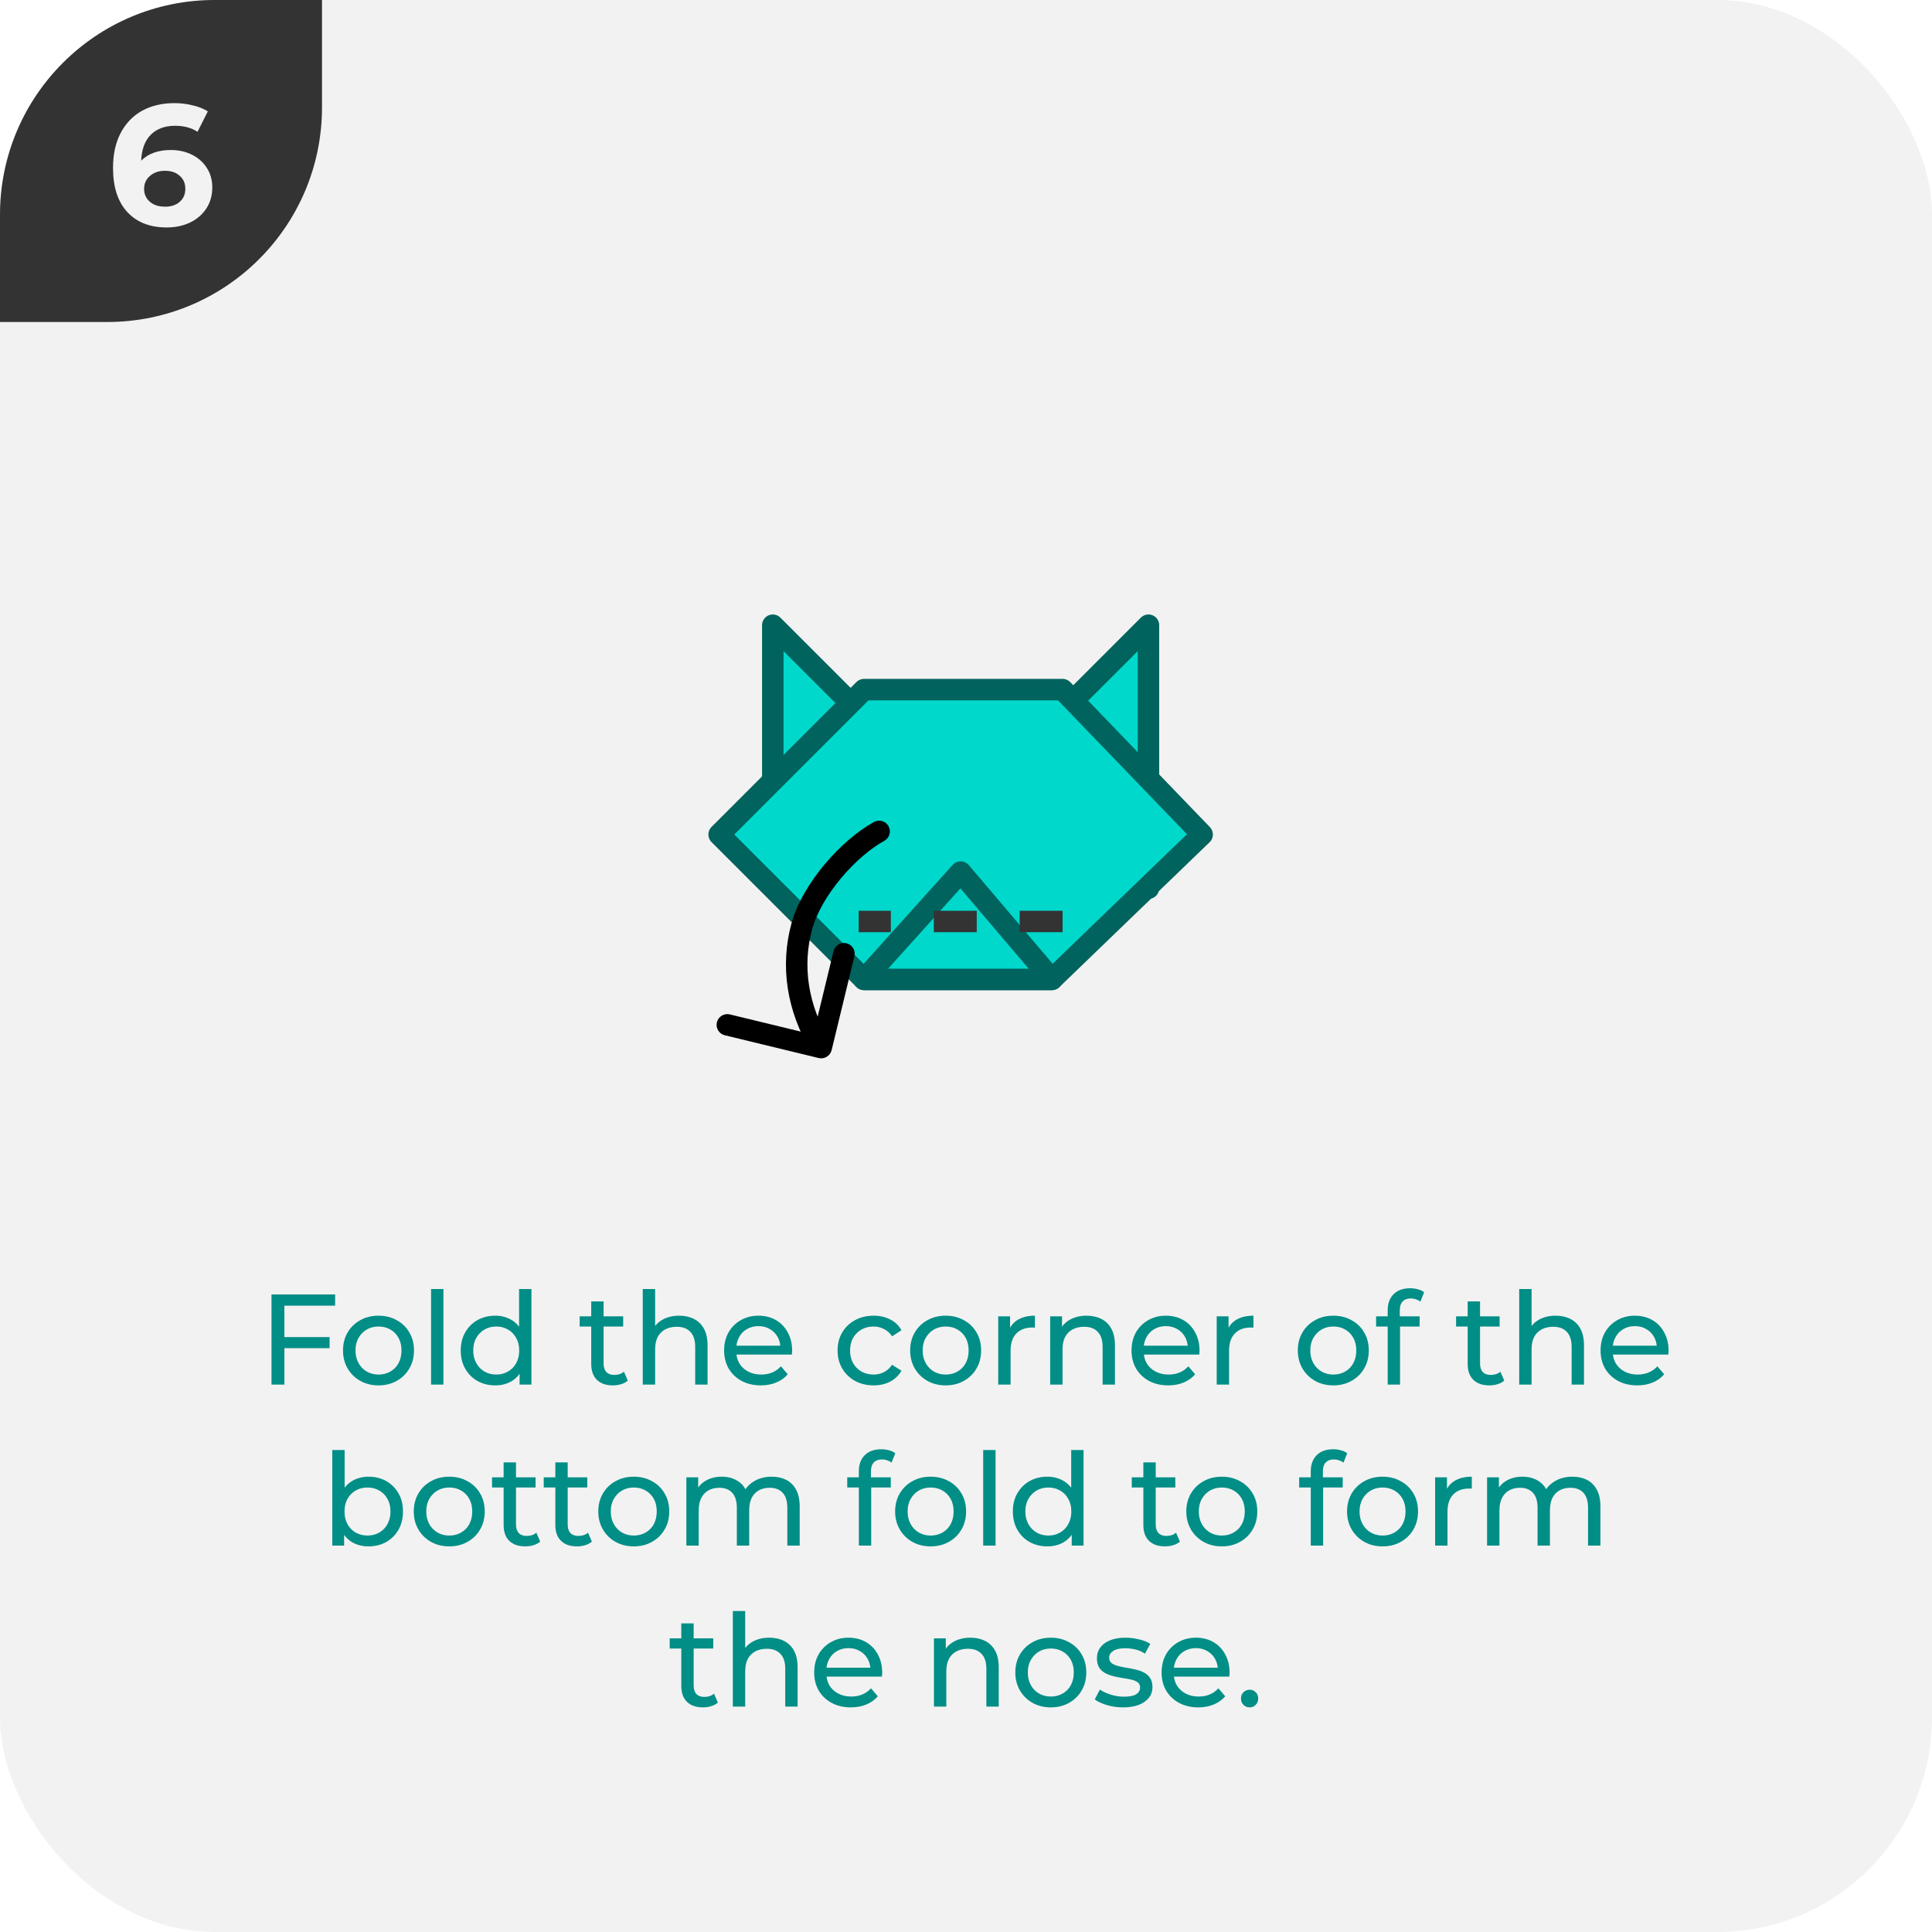 <svg width="180" height="180" viewBox="0 0 180 180" fill="none" xmlns="http://www.w3.org/2000/svg">
<g clip-path="url(#clip0_18_803)">
<rect width="180" height="180" rx="20" fill="#F2F2F2"/>
<g clip-path="url(#clip1_18_803)">
<path d="M0 30L-1.31134e-06 0L30 -1.31134e-06L30 10C30 21.046 21.046 30 10 30L0 30Z" fill="#333333"/>
<path d="M15.922 13.976C16.637 13.976 17.288 14.12 17.874 14.408C18.461 14.696 18.925 15.107 19.266 15.64C19.608 16.163 19.778 16.771 19.778 17.464C19.778 18.211 19.592 18.867 19.218 19.432C18.845 19.997 18.333 20.435 17.682 20.744C17.042 21.043 16.328 21.192 15.538 21.192C13.97 21.192 12.744 20.712 11.858 19.752C10.973 18.792 10.53 17.421 10.53 15.64C10.53 14.371 10.77 13.283 11.25 12.376C11.73 11.469 12.397 10.781 13.25 10.312C14.114 9.843 15.112 9.608 16.242 9.608C16.84 9.608 17.41 9.677 17.954 9.816C18.509 9.944 18.978 10.131 19.362 10.376L18.402 12.28C17.848 11.907 17.149 11.72 16.306 11.72C15.357 11.72 14.605 11.997 14.05 12.552C13.496 13.107 13.197 13.912 13.154 14.968C13.816 14.307 14.738 13.976 15.922 13.976ZM15.394 19.256C15.949 19.256 16.397 19.107 16.738 18.808C17.09 18.509 17.266 18.104 17.266 17.592C17.266 17.08 17.09 16.675 16.738 16.376C16.397 16.067 15.938 15.912 15.362 15.912C14.797 15.912 14.333 16.072 13.97 16.392C13.608 16.701 13.426 17.101 13.426 17.592C13.426 18.083 13.602 18.483 13.954 18.792C14.306 19.101 14.786 19.256 15.394 19.256Z" fill="#F2F2F2"/>
</g>
<path d="M26.375 124.572H30.707V125.604H26.375V124.572ZM26.495 129H25.295V120.6H31.223V121.644H26.495V129ZM35.269 129.072C34.629 129.072 34.061 128.932 33.565 128.652C33.069 128.372 32.677 127.988 32.389 127.5C32.101 127.004 31.957 126.444 31.957 125.82C31.957 125.188 32.101 124.628 32.389 124.14C32.677 123.652 33.069 123.272 33.565 123C34.061 122.72 34.629 122.58 35.269 122.58C35.901 122.58 36.465 122.72 36.961 123C37.465 123.272 37.857 123.652 38.137 124.14C38.425 124.62 38.569 125.18 38.569 125.82C38.569 126.452 38.425 127.012 38.137 127.5C37.857 127.988 37.465 128.372 36.961 128.652C36.465 128.932 35.901 129.072 35.269 129.072ZM35.269 128.064C35.677 128.064 36.041 127.972 36.361 127.788C36.689 127.604 36.945 127.344 37.129 127.008C37.313 126.664 37.405 126.268 37.405 125.82C37.405 125.364 37.313 124.972 37.129 124.644C36.945 124.308 36.689 124.048 36.361 123.864C36.041 123.68 35.677 123.588 35.269 123.588C34.861 123.588 34.497 123.68 34.177 123.864C33.857 124.048 33.601 124.308 33.409 124.644C33.217 124.972 33.121 125.364 33.121 125.82C33.121 126.268 33.217 126.664 33.409 127.008C33.601 127.344 33.857 127.604 34.177 127.788C34.497 127.972 34.861 128.064 35.269 128.064ZM40.162 129V120.096H41.314V129H40.162ZM46.142 129.072C45.526 129.072 44.974 128.936 44.486 128.664C44.006 128.392 43.626 128.012 43.346 127.524C43.066 127.036 42.926 126.468 42.926 125.82C42.926 125.172 43.066 124.608 43.346 124.128C43.626 123.64 44.006 123.26 44.486 122.988C44.974 122.716 45.526 122.58 46.142 122.58C46.678 122.58 47.162 122.7 47.594 122.94C48.026 123.18 48.37 123.54 48.626 124.02C48.89 124.5 49.022 125.1 49.022 125.82C49.022 126.54 48.894 127.14 48.638 127.62C48.39 128.1 48.05 128.464 47.618 128.712C47.186 128.952 46.694 129.072 46.142 129.072ZM46.238 128.064C46.638 128.064 46.998 127.972 47.318 127.788C47.646 127.604 47.902 127.344 48.086 127.008C48.278 126.664 48.374 126.268 48.374 125.82C48.374 125.364 48.278 124.972 48.086 124.644C47.902 124.308 47.646 124.048 47.318 123.864C46.998 123.68 46.638 123.588 46.238 123.588C45.83 123.588 45.466 123.68 45.146 123.864C44.826 124.048 44.57 124.308 44.378 124.644C44.186 124.972 44.09 125.364 44.09 125.82C44.09 126.268 44.186 126.664 44.378 127.008C44.57 127.344 44.826 127.604 45.146 127.788C45.466 127.972 45.83 128.064 46.238 128.064ZM48.41 129V127.284L48.482 125.808L48.362 124.332V120.096H49.514V129H48.41ZM57.1 129.072C56.46 129.072 55.964 128.9 55.612 128.556C55.26 128.212 55.084 127.72 55.084 127.08V121.248H56.236V127.032C56.236 127.376 56.32 127.64 56.488 127.824C56.664 128.008 56.912 128.1 57.232 128.1C57.592 128.1 57.892 128 58.132 127.8L58.492 128.628C58.316 128.78 58.104 128.892 57.856 128.964C57.616 129.036 57.364 129.072 57.1 129.072ZM54.004 123.588V122.64H58.06V123.588H54.004ZM63.281 122.58C63.801 122.58 64.257 122.68 64.649 122.88C65.049 123.08 65.361 123.384 65.585 123.792C65.809 124.2 65.921 124.716 65.921 125.34V129H64.769V125.472C64.769 124.856 64.617 124.392 64.313 124.08C64.017 123.768 63.597 123.612 63.053 123.612C62.645 123.612 62.289 123.692 61.985 123.852C61.681 124.012 61.445 124.248 61.277 124.56C61.117 124.872 61.037 125.26 61.037 125.724V129H59.885V120.096H61.037V124.356L60.809 123.9C61.017 123.484 61.337 123.16 61.769 122.928C62.201 122.696 62.705 122.58 63.281 122.58ZM70.885 129.072C70.205 129.072 69.605 128.932 69.085 128.652C68.573 128.372 68.173 127.988 67.885 127.5C67.605 127.012 67.465 126.452 67.465 125.82C67.465 125.188 67.601 124.628 67.873 124.14C68.153 123.652 68.533 123.272 69.013 123C69.501 122.72 70.049 122.58 70.657 122.58C71.273 122.58 71.817 122.716 72.289 122.988C72.761 123.26 73.129 123.644 73.393 124.14C73.665 124.628 73.801 125.2 73.801 125.856C73.801 125.904 73.797 125.96 73.789 126.024C73.789 126.088 73.785 126.148 73.777 126.204H68.365V125.376H73.177L72.709 125.664C72.717 125.256 72.633 124.892 72.457 124.572C72.281 124.252 72.037 124.004 71.725 123.828C71.421 123.644 71.065 123.552 70.657 123.552C70.257 123.552 69.901 123.644 69.589 123.828C69.277 124.004 69.033 124.256 68.857 124.584C68.681 124.904 68.593 125.272 68.593 125.688V125.88C68.593 126.304 68.689 126.684 68.881 127.02C69.081 127.348 69.357 127.604 69.709 127.788C70.061 127.972 70.465 128.064 70.921 128.064C71.297 128.064 71.637 128 71.941 127.872C72.253 127.744 72.525 127.552 72.757 127.296L73.393 128.04C73.105 128.376 72.745 128.632 72.313 128.808C71.889 128.984 71.413 129.072 70.885 129.072ZM81.395 129.072C80.747 129.072 80.167 128.932 79.655 128.652C79.151 128.372 78.755 127.988 78.467 127.5C78.179 127.012 78.035 126.452 78.035 125.82C78.035 125.188 78.179 124.628 78.467 124.14C78.755 123.652 79.151 123.272 79.655 123C80.167 122.72 80.747 122.58 81.395 122.58C81.971 122.58 82.483 122.696 82.931 122.928C83.387 123.152 83.739 123.488 83.987 123.936L83.111 124.5C82.903 124.188 82.647 123.96 82.343 123.816C82.047 123.664 81.727 123.588 81.383 123.588C80.967 123.588 80.595 123.68 80.267 123.864C79.939 124.048 79.679 124.308 79.487 124.644C79.295 124.972 79.199 125.364 79.199 125.82C79.199 126.276 79.295 126.672 79.487 127.008C79.679 127.344 79.939 127.604 80.267 127.788C80.595 127.972 80.967 128.064 81.383 128.064C81.727 128.064 82.047 127.992 82.343 127.848C82.647 127.696 82.903 127.464 83.111 127.152L83.987 127.704C83.739 128.144 83.387 128.484 82.931 128.724C82.483 128.956 81.971 129.072 81.395 129.072ZM88.109 129.072C87.469 129.072 86.901 128.932 86.405 128.652C85.909 128.372 85.517 127.988 85.229 127.5C84.941 127.004 84.797 126.444 84.797 125.82C84.797 125.188 84.941 124.628 85.229 124.14C85.517 123.652 85.909 123.272 86.405 123C86.901 122.72 87.469 122.58 88.109 122.58C88.741 122.58 89.305 122.72 89.801 123C90.305 123.272 90.697 123.652 90.977 124.14C91.265 124.62 91.409 125.18 91.409 125.82C91.409 126.452 91.265 127.012 90.977 127.5C90.697 127.988 90.305 128.372 89.801 128.652C89.305 128.932 88.741 129.072 88.109 129.072ZM88.109 128.064C88.517 128.064 88.881 127.972 89.201 127.788C89.529 127.604 89.785 127.344 89.969 127.008C90.153 126.664 90.245 126.268 90.245 125.82C90.245 125.364 90.153 124.972 89.969 124.644C89.785 124.308 89.529 124.048 89.201 123.864C88.881 123.68 88.517 123.588 88.109 123.588C87.701 123.588 87.337 123.68 87.017 123.864C86.697 124.048 86.441 124.308 86.249 124.644C86.057 124.972 85.961 125.364 85.961 125.82C85.961 126.268 86.057 126.664 86.249 127.008C86.441 127.344 86.697 127.604 87.017 127.788C87.337 127.972 87.701 128.064 88.109 128.064ZM93.002 129V122.64H94.106V124.368L93.998 123.936C94.174 123.496 94.47 123.16 94.886 122.928C95.302 122.696 95.814 122.58 96.422 122.58V123.696C96.374 123.688 96.326 123.684 96.278 123.684C96.238 123.684 96.198 123.684 96.158 123.684C95.542 123.684 95.054 123.868 94.694 124.236C94.334 124.604 94.154 125.136 94.154 125.832V129H93.002ZM101.238 122.58C101.758 122.58 102.214 122.68 102.606 122.88C103.006 123.08 103.318 123.384 103.542 123.792C103.766 124.2 103.878 124.716 103.878 125.34V129H102.726V125.472C102.726 124.856 102.574 124.392 102.27 124.08C101.974 123.768 101.554 123.612 101.01 123.612C100.602 123.612 100.246 123.692 99.942 123.852C99.638 124.012 99.402 124.248 99.234 124.56C99.074 124.872 98.994 125.26 98.994 125.724V129H97.842V122.64H98.946V124.356L98.766 123.9C98.974 123.484 99.294 123.16 99.726 122.928C100.158 122.696 100.662 122.58 101.238 122.58ZM108.842 129.072C108.162 129.072 107.562 128.932 107.042 128.652C106.53 128.372 106.13 127.988 105.842 127.5C105.562 127.012 105.422 126.452 105.422 125.82C105.422 125.188 105.558 124.628 105.83 124.14C106.11 123.652 106.49 123.272 106.97 123C107.458 122.72 108.006 122.58 108.614 122.58C109.23 122.58 109.774 122.716 110.246 122.988C110.718 123.26 111.086 123.644 111.35 124.14C111.622 124.628 111.758 125.2 111.758 125.856C111.758 125.904 111.754 125.96 111.746 126.024C111.746 126.088 111.742 126.148 111.734 126.204H106.322V125.376H111.134L110.666 125.664C110.674 125.256 110.59 124.892 110.414 124.572C110.238 124.252 109.994 124.004 109.682 123.828C109.378 123.644 109.022 123.552 108.614 123.552C108.214 123.552 107.858 123.644 107.546 123.828C107.234 124.004 106.99 124.256 106.814 124.584C106.638 124.904 106.55 125.272 106.55 125.688V125.88C106.55 126.304 106.646 126.684 106.838 127.02C107.038 127.348 107.314 127.604 107.666 127.788C108.018 127.972 108.422 128.064 108.878 128.064C109.254 128.064 109.594 128 109.898 127.872C110.21 127.744 110.482 127.552 110.714 127.296L111.35 128.04C111.062 128.376 110.702 128.632 110.27 128.808C109.846 128.984 109.37 129.072 108.842 129.072ZM113.358 129V122.64H114.462V124.368L114.354 123.936C114.53 123.496 114.826 123.16 115.242 122.928C115.658 122.696 116.17 122.58 116.778 122.58V123.696C116.73 123.688 116.682 123.684 116.634 123.684C116.594 123.684 116.554 123.684 116.514 123.684C115.898 123.684 115.41 123.868 115.05 124.236C114.69 124.604 114.51 125.136 114.51 125.832V129H113.358ZM124.226 129.072C123.586 129.072 123.018 128.932 122.522 128.652C122.026 128.372 121.634 127.988 121.346 127.5C121.058 127.004 120.914 126.444 120.914 125.82C120.914 125.188 121.058 124.628 121.346 124.14C121.634 123.652 122.026 123.272 122.522 123C123.018 122.72 123.586 122.58 124.226 122.58C124.858 122.58 125.422 122.72 125.918 123C126.422 123.272 126.814 123.652 127.094 124.14C127.382 124.62 127.526 125.18 127.526 125.82C127.526 126.452 127.382 127.012 127.094 127.5C126.814 127.988 126.422 128.372 125.918 128.652C125.422 128.932 124.858 129.072 124.226 129.072ZM124.226 128.064C124.634 128.064 124.998 127.972 125.318 127.788C125.646 127.604 125.902 127.344 126.086 127.008C126.27 126.664 126.362 126.268 126.362 125.82C126.362 125.364 126.27 124.972 126.086 124.644C125.902 124.308 125.646 124.048 125.318 123.864C124.998 123.68 124.634 123.588 124.226 123.588C123.818 123.588 123.454 123.68 123.134 123.864C122.814 124.048 122.558 124.308 122.366 124.644C122.174 124.972 122.078 125.364 122.078 125.82C122.078 126.268 122.174 126.664 122.366 127.008C122.558 127.344 122.814 127.604 123.134 127.788C123.454 127.972 123.818 128.064 124.226 128.064ZM129.287 129V122.076C129.287 121.452 129.467 120.956 129.827 120.588C130.195 120.212 130.715 120.024 131.387 120.024C131.635 120.024 131.871 120.056 132.095 120.12C132.327 120.176 132.523 120.268 132.683 120.396L132.335 121.272C132.215 121.176 132.079 121.104 131.927 121.056C131.775 121 131.615 120.972 131.447 120.972C131.111 120.972 130.855 121.068 130.679 121.26C130.503 121.444 130.415 121.72 130.415 122.088V122.94L130.439 123.468V129H129.287ZM128.207 123.588V122.64H132.263V123.588H128.207ZM138.756 129.072C138.116 129.072 137.62 128.9 137.268 128.556C136.916 128.212 136.74 127.72 136.74 127.08V121.248H137.892V127.032C137.892 127.376 137.976 127.64 138.144 127.824C138.32 128.008 138.568 128.1 138.888 128.1C139.248 128.1 139.548 128 139.788 127.8L140.148 128.628C139.972 128.78 139.76 128.892 139.512 128.964C139.272 129.036 139.02 129.072 138.756 129.072ZM135.66 123.588V122.64H139.716V123.588H135.66ZM144.937 122.58C145.457 122.58 145.913 122.68 146.305 122.88C146.705 123.08 147.017 123.384 147.241 123.792C147.465 124.2 147.577 124.716 147.577 125.34V129H146.425V125.472C146.425 124.856 146.273 124.392 145.969 124.08C145.673 123.768 145.253 123.612 144.709 123.612C144.301 123.612 143.945 123.692 143.641 123.852C143.337 124.012 143.101 124.248 142.933 124.56C142.773 124.872 142.693 125.26 142.693 125.724V129H141.541V120.096H142.693V124.356L142.465 123.9C142.673 123.484 142.993 123.16 143.425 122.928C143.857 122.696 144.361 122.58 144.937 122.58ZM152.541 129.072C151.861 129.072 151.261 128.932 150.741 128.652C150.229 128.372 149.829 127.988 149.541 127.5C149.261 127.012 149.121 126.452 149.121 125.82C149.121 125.188 149.257 124.628 149.529 124.14C149.809 123.652 150.189 123.272 150.669 123C151.157 122.72 151.705 122.58 152.313 122.58C152.929 122.58 153.473 122.716 153.945 122.988C154.417 123.26 154.785 123.644 155.049 124.14C155.321 124.628 155.457 125.2 155.457 125.856C155.457 125.904 155.453 125.96 155.445 126.024C155.445 126.088 155.441 126.148 155.433 126.204H150.021V125.376H154.833L154.365 125.664C154.373 125.256 154.289 124.892 154.113 124.572C153.937 124.252 153.693 124.004 153.381 123.828C153.077 123.644 152.721 123.552 152.313 123.552C151.913 123.552 151.557 123.644 151.245 123.828C150.933 124.004 150.689 124.256 150.513 124.584C150.337 124.904 150.249 125.272 150.249 125.688V125.88C150.249 126.304 150.345 126.684 150.537 127.02C150.737 127.348 151.013 127.604 151.365 127.788C151.717 127.972 152.121 128.064 152.577 128.064C152.953 128.064 153.293 128 153.597 127.872C153.909 127.744 154.181 127.552 154.413 127.296L155.049 128.04C154.761 128.376 154.401 128.632 153.969 128.808C153.545 128.984 153.069 129.072 152.541 129.072ZM34.329 144.072C33.785 144.072 33.293 143.952 32.853 143.712C32.421 143.464 32.077 143.1 31.821 142.62C31.573 142.14 31.449 141.54 31.449 140.82C31.449 140.1 31.577 139.5 31.833 139.02C32.097 138.54 32.445 138.18 32.877 137.94C33.317 137.7 33.801 137.58 34.329 137.58C34.953 137.58 35.505 137.716 35.985 137.988C36.465 138.26 36.845 138.64 37.125 139.128C37.405 139.608 37.545 140.172 37.545 140.82C37.545 141.468 37.405 142.036 37.125 142.524C36.845 143.012 36.465 143.392 35.985 143.664C35.505 143.936 34.953 144.072 34.329 144.072ZM30.957 144V135.096H32.109V139.332L31.989 140.808L32.061 142.284V144H30.957ZM34.233 143.064C34.641 143.064 35.005 142.972 35.325 142.788C35.653 142.604 35.909 142.344 36.093 142.008C36.285 141.664 36.381 141.268 36.381 140.82C36.381 140.364 36.285 139.972 36.093 139.644C35.909 139.308 35.653 139.048 35.325 138.864C35.005 138.68 34.641 138.588 34.233 138.588C33.833 138.588 33.469 138.68 33.141 138.864C32.821 139.048 32.565 139.308 32.373 139.644C32.189 139.972 32.097 140.364 32.097 140.82C32.097 141.268 32.189 141.664 32.373 142.008C32.565 142.344 32.821 142.604 33.141 142.788C33.469 142.972 33.833 143.064 34.233 143.064ZM41.861 144.072C41.221 144.072 40.653 143.932 40.157 143.652C39.661 143.372 39.269 142.988 38.981 142.5C38.693 142.004 38.549 141.444 38.549 140.82C38.549 140.188 38.693 139.628 38.981 139.14C39.269 138.652 39.661 138.272 40.157 138C40.653 137.72 41.221 137.58 41.861 137.58C42.493 137.58 43.057 137.72 43.553 138C44.057 138.272 44.449 138.652 44.729 139.14C45.017 139.62 45.161 140.18 45.161 140.82C45.161 141.452 45.017 142.012 44.729 142.5C44.449 142.988 44.057 143.372 43.553 143.652C43.057 143.932 42.493 144.072 41.861 144.072ZM41.861 143.064C42.269 143.064 42.633 142.972 42.953 142.788C43.281 142.604 43.537 142.344 43.721 142.008C43.905 141.664 43.997 141.268 43.997 140.82C43.997 140.364 43.905 139.972 43.721 139.644C43.537 139.308 43.281 139.048 42.953 138.864C42.633 138.68 42.269 138.588 41.861 138.588C41.453 138.588 41.089 138.68 40.769 138.864C40.449 139.048 40.193 139.308 40.001 139.644C39.809 139.972 39.713 140.364 39.713 140.82C39.713 141.268 39.809 141.664 40.001 142.008C40.193 142.344 40.449 142.604 40.769 142.788C41.089 142.972 41.453 143.064 41.861 143.064ZM48.938 144.072C48.298 144.072 47.802 143.9 47.45 143.556C47.098 143.212 46.922 142.72 46.922 142.08V136.248H48.074V142.032C48.074 142.376 48.158 142.64 48.326 142.824C48.502 143.008 48.75 143.1 49.07 143.1C49.43 143.1 49.73 143 49.97 142.8L50.33 143.628C50.154 143.78 49.942 143.892 49.694 143.964C49.454 144.036 49.202 144.072 48.938 144.072ZM45.842 138.588V137.64H49.898V138.588H45.842ZM53.755 144.072C53.114 144.072 52.618 143.9 52.267 143.556C51.914 143.212 51.739 142.72 51.739 142.08V136.248H52.891V142.032C52.891 142.376 52.974 142.64 53.142 142.824C53.319 143.008 53.566 143.1 53.886 143.1C54.246 143.1 54.547 143 54.786 142.8L55.147 143.628C54.971 143.78 54.758 143.892 54.511 143.964C54.27 144.036 54.019 144.072 53.755 144.072ZM50.658 138.588V137.64H54.715V138.588H50.658ZM59.052 144.072C58.412 144.072 57.844 143.932 57.348 143.652C56.852 143.372 56.46 142.988 56.172 142.5C55.884 142.004 55.74 141.444 55.74 140.82C55.74 140.188 55.884 139.628 56.172 139.14C56.46 138.652 56.852 138.272 57.348 138C57.844 137.72 58.412 137.58 59.052 137.58C59.684 137.58 60.248 137.72 60.744 138C61.248 138.272 61.64 138.652 61.92 139.14C62.208 139.62 62.352 140.18 62.352 140.82C62.352 141.452 62.208 142.012 61.92 142.5C61.64 142.988 61.248 143.372 60.744 143.652C60.248 143.932 59.684 144.072 59.052 144.072ZM59.052 143.064C59.46 143.064 59.824 142.972 60.144 142.788C60.472 142.604 60.728 142.344 60.912 142.008C61.096 141.664 61.188 141.268 61.188 140.82C61.188 140.364 61.096 139.972 60.912 139.644C60.728 139.308 60.472 139.048 60.144 138.864C59.824 138.68 59.46 138.588 59.052 138.588C58.644 138.588 58.28 138.68 57.96 138.864C57.64 139.048 57.384 139.308 57.192 139.644C57 139.972 56.904 140.364 56.904 140.82C56.904 141.268 57 141.664 57.192 142.008C57.384 142.344 57.64 142.604 57.96 142.788C58.28 142.972 58.644 143.064 59.052 143.064ZM71.901 137.58C72.413 137.58 72.865 137.68 73.257 137.88C73.65 138.08 73.954 138.384 74.169 138.792C74.394 139.2 74.505 139.716 74.505 140.34V144H73.353V140.472C73.353 139.856 73.21 139.392 72.921 139.08C72.633 138.768 72.23 138.612 71.71 138.612C71.326 138.612 70.99 138.692 70.701 138.852C70.413 139.012 70.189 139.248 70.029 139.56C69.877 139.872 69.802 140.26 69.802 140.724V144H68.65V140.472C68.65 139.856 68.505 139.392 68.218 139.08C67.938 138.768 67.534 138.612 67.005 138.612C66.629 138.612 66.297 138.692 66.01 138.852C65.722 139.012 65.498 139.248 65.338 139.56C65.177 139.872 65.097 140.26 65.097 140.724V144H63.946V137.64H65.049V139.332L64.87 138.9C65.07 138.484 65.377 138.16 65.793 137.928C66.21 137.696 66.694 137.58 67.246 137.58C67.853 137.58 68.377 137.732 68.817 138.036C69.257 138.332 69.546 138.784 69.681 139.392L69.213 139.2C69.406 138.712 69.742 138.32 70.222 138.024C70.701 137.728 71.261 137.58 71.901 137.58ZM80.016 144V137.076C80.016 136.452 80.196 135.956 80.556 135.588C80.924 135.212 81.444 135.024 82.116 135.024C82.364 135.024 82.6 135.056 82.824 135.12C83.056 135.176 83.252 135.268 83.412 135.396L83.064 136.272C82.944 136.176 82.808 136.104 82.656 136.056C82.504 136 82.344 135.972 82.176 135.972C81.84 135.972 81.584 136.068 81.408 136.26C81.232 136.444 81.144 136.72 81.144 137.088V137.94L81.168 138.468V144H80.016ZM78.936 138.588V137.64H82.992V138.588H78.936ZM86.709 144.072C86.069 144.072 85.501 143.932 85.005 143.652C84.509 143.372 84.117 142.988 83.829 142.5C83.541 142.004 83.397 141.444 83.397 140.82C83.397 140.188 83.541 139.628 83.829 139.14C84.117 138.652 84.509 138.272 85.005 138C85.501 137.72 86.069 137.58 86.709 137.58C87.341 137.58 87.905 137.72 88.401 138C88.905 138.272 89.297 138.652 89.577 139.14C89.865 139.62 90.009 140.18 90.009 140.82C90.009 141.452 89.865 142.012 89.577 142.5C89.297 142.988 88.905 143.372 88.401 143.652C87.905 143.932 87.341 144.072 86.709 144.072ZM86.709 143.064C87.117 143.064 87.481 142.972 87.801 142.788C88.129 142.604 88.385 142.344 88.569 142.008C88.753 141.664 88.845 141.268 88.845 140.82C88.845 140.364 88.753 139.972 88.569 139.644C88.385 139.308 88.129 139.048 87.801 138.864C87.481 138.68 87.117 138.588 86.709 138.588C86.301 138.588 85.937 138.68 85.617 138.864C85.297 139.048 85.041 139.308 84.849 139.644C84.657 139.972 84.561 140.364 84.561 140.82C84.561 141.268 84.657 141.664 84.849 142.008C85.041 142.344 85.297 142.604 85.617 142.788C85.937 142.972 86.301 143.064 86.709 143.064ZM91.602 144V135.096H92.754V144H91.602ZM97.581 144.072C96.965 144.072 96.413 143.936 95.925 143.664C95.445 143.392 95.065 143.012 94.785 142.524C94.505 142.036 94.365 141.468 94.365 140.82C94.365 140.172 94.505 139.608 94.785 139.128C95.065 138.64 95.445 138.26 95.925 137.988C96.413 137.716 96.965 137.58 97.581 137.58C98.117 137.58 98.601 137.7 99.033 137.94C99.465 138.18 99.809 138.54 100.065 139.02C100.329 139.5 100.461 140.1 100.461 140.82C100.461 141.54 100.333 142.14 100.077 142.62C99.829 143.1 99.489 143.464 99.057 143.712C98.625 143.952 98.133 144.072 97.581 144.072ZM97.677 143.064C98.077 143.064 98.437 142.972 98.757 142.788C99.085 142.604 99.341 142.344 99.525 142.008C99.717 141.664 99.813 141.268 99.813 140.82C99.813 140.364 99.717 139.972 99.525 139.644C99.341 139.308 99.085 139.048 98.757 138.864C98.437 138.68 98.077 138.588 97.677 138.588C97.269 138.588 96.905 138.68 96.585 138.864C96.265 139.048 96.009 139.308 95.817 139.644C95.625 139.972 95.529 140.364 95.529 140.82C95.529 141.268 95.625 141.664 95.817 142.008C96.009 142.344 96.265 142.604 96.585 142.788C96.905 142.972 97.269 143.064 97.677 143.064ZM99.849 144V142.284L99.921 140.808L99.801 139.332V135.096H100.953V144H99.849ZM108.54 144.072C107.9 144.072 107.404 143.9 107.052 143.556C106.7 143.212 106.524 142.72 106.524 142.08V136.248H107.676V142.032C107.676 142.376 107.76 142.64 107.928 142.824C108.104 143.008 108.352 143.1 108.672 143.1C109.032 143.1 109.332 143 109.572 142.8L109.932 143.628C109.756 143.78 109.544 143.892 109.296 143.964C109.056 144.036 108.804 144.072 108.54 144.072ZM105.444 138.588V137.64H109.5V138.588H105.444ZM113.837 144.072C113.197 144.072 112.629 143.932 112.133 143.652C111.637 143.372 111.245 142.988 110.957 142.5C110.669 142.004 110.525 141.444 110.525 140.82C110.525 140.188 110.669 139.628 110.957 139.14C111.245 138.652 111.637 138.272 112.133 138C112.629 137.72 113.197 137.58 113.837 137.58C114.469 137.58 115.033 137.72 115.529 138C116.033 138.272 116.425 138.652 116.705 139.14C116.993 139.62 117.137 140.18 117.137 140.82C117.137 141.452 116.993 142.012 116.705 142.5C116.425 142.988 116.033 143.372 115.529 143.652C115.033 143.932 114.469 144.072 113.837 144.072ZM113.837 143.064C114.245 143.064 114.609 142.972 114.929 142.788C115.257 142.604 115.513 142.344 115.697 142.008C115.881 141.664 115.973 141.268 115.973 140.82C115.973 140.364 115.881 139.972 115.697 139.644C115.513 139.308 115.257 139.048 114.929 138.864C114.609 138.68 114.245 138.588 113.837 138.588C113.429 138.588 113.065 138.68 112.745 138.864C112.425 139.048 112.169 139.308 111.977 139.644C111.785 139.972 111.689 140.364 111.689 140.82C111.689 141.268 111.785 141.664 111.977 142.008C112.169 142.344 112.425 142.604 112.745 142.788C113.065 142.972 113.429 143.064 113.837 143.064ZM122.121 144V137.076C122.121 136.452 122.301 135.956 122.661 135.588C123.029 135.212 123.549 135.024 124.221 135.024C124.469 135.024 124.705 135.056 124.929 135.12C125.161 135.176 125.357 135.268 125.517 135.396L125.169 136.272C125.049 136.176 124.913 136.104 124.761 136.056C124.609 136 124.449 135.972 124.281 135.972C123.945 135.972 123.689 136.068 123.513 136.26C123.337 136.444 123.249 136.72 123.249 137.088V137.94L123.273 138.468V144H122.121ZM121.041 138.588V137.64H125.097V138.588H121.041ZM128.814 144.072C128.174 144.072 127.606 143.932 127.11 143.652C126.614 143.372 126.222 142.988 125.934 142.5C125.646 142.004 125.502 141.444 125.502 140.82C125.502 140.188 125.646 139.628 125.934 139.14C126.222 138.652 126.614 138.272 127.11 138C127.606 137.72 128.174 137.58 128.814 137.58C129.446 137.58 130.01 137.72 130.506 138C131.01 138.272 131.402 138.652 131.682 139.14C131.97 139.62 132.114 140.18 132.114 140.82C132.114 141.452 131.97 142.012 131.682 142.5C131.402 142.988 131.01 143.372 130.506 143.652C130.01 143.932 129.446 144.072 128.814 144.072ZM128.814 143.064C129.222 143.064 129.586 142.972 129.906 142.788C130.234 142.604 130.49 142.344 130.674 142.008C130.858 141.664 130.95 141.268 130.95 140.82C130.95 140.364 130.858 139.972 130.674 139.644C130.49 139.308 130.234 139.048 129.906 138.864C129.586 138.68 129.222 138.588 128.814 138.588C128.406 138.588 128.042 138.68 127.722 138.864C127.402 139.048 127.146 139.308 126.954 139.644C126.762 139.972 126.666 140.364 126.666 140.82C126.666 141.268 126.762 141.664 126.954 142.008C127.146 142.344 127.402 142.604 127.722 142.788C128.042 142.972 128.406 143.064 128.814 143.064ZM133.707 144V137.64H134.811V139.368L134.703 138.936C134.879 138.496 135.175 138.16 135.591 137.928C136.007 137.696 136.519 137.58 137.127 137.58V138.696C137.079 138.688 137.031 138.684 136.983 138.684C136.943 138.684 136.903 138.684 136.863 138.684C136.247 138.684 135.759 138.868 135.399 139.236C135.039 139.604 134.859 140.136 134.859 140.832V144H133.707ZM146.503 137.58C147.015 137.58 147.467 137.68 147.859 137.88C148.251 138.08 148.555 138.384 148.771 138.792C148.995 139.2 149.107 139.716 149.107 140.34V144H147.955V140.472C147.955 139.856 147.811 139.392 147.523 139.08C147.235 138.768 146.831 138.612 146.311 138.612C145.927 138.612 145.591 138.692 145.303 138.852C145.015 139.012 144.791 139.248 144.631 139.56C144.479 139.872 144.403 140.26 144.403 140.724V144H143.251V140.472C143.251 139.856 143.107 139.392 142.819 139.08C142.539 138.768 142.135 138.612 141.607 138.612C141.231 138.612 140.899 138.692 140.611 138.852C140.323 139.012 140.099 139.248 139.939 139.56C139.779 139.872 139.699 140.26 139.699 140.724V144H138.547V137.64H139.651V139.332L139.471 138.9C139.671 138.484 139.979 138.16 140.395 137.928C140.811 137.696 141.295 137.58 141.847 137.58C142.455 137.58 142.979 137.732 143.419 138.036C143.859 138.332 144.147 138.784 144.283 139.392L143.815 139.2C144.007 138.712 144.343 138.32 144.823 138.024C145.303 137.728 145.863 137.58 146.503 137.58ZM65.491 159.072C64.851 159.072 64.355 158.9 64.003 158.556C63.651 158.212 63.475 157.72 63.475 157.08V151.248H64.627V157.032C64.627 157.376 64.711 157.64 64.879 157.824C65.055 158.008 65.303 158.1 65.623 158.1C65.983 158.1 66.283 158 66.523 157.8L66.883 158.628C66.707 158.78 66.495 158.892 66.247 158.964C66.007 159.036 65.755 159.072 65.491 159.072ZM62.395 153.588V152.64H66.451V153.588H62.395ZM71.672 152.58C72.192 152.58 72.648 152.68 73.04 152.88C73.44 153.08 73.752 153.384 73.976 153.792C74.2 154.2 74.312 154.716 74.312 155.34V159H73.16V155.472C73.16 154.856 73.008 154.392 72.704 154.08C72.408 153.768 71.988 153.612 71.444 153.612C71.036 153.612 70.68 153.692 70.376 153.852C70.072 154.012 69.836 154.248 69.668 154.56C69.508 154.872 69.428 155.26 69.428 155.724V159H68.276V150.096H69.428V154.356L69.2 153.9C69.408 153.484 69.728 153.16 70.16 152.928C70.592 152.696 71.096 152.58 71.672 152.58ZM79.276 159.072C78.596 159.072 77.996 158.932 77.476 158.652C76.964 158.372 76.564 157.988 76.276 157.5C75.996 157.012 75.856 156.452 75.856 155.82C75.856 155.188 75.992 154.628 76.264 154.14C76.544 153.652 76.924 153.272 77.404 153C77.892 152.72 78.44 152.58 79.048 152.58C79.664 152.58 80.208 152.716 80.68 152.988C81.152 153.26 81.52 153.644 81.784 154.14C82.056 154.628 82.192 155.2 82.192 155.856C82.192 155.904 82.188 155.96 82.18 156.024C82.18 156.088 82.176 156.148 82.168 156.204H76.756V155.376H81.568L81.1 155.664C81.108 155.256 81.024 154.892 80.848 154.572C80.672 154.252 80.428 154.004 80.116 153.828C79.812 153.644 79.456 153.552 79.048 153.552C78.648 153.552 78.292 153.644 77.98 153.828C77.668 154.004 77.424 154.256 77.248 154.584C77.072 154.904 76.984 155.272 76.984 155.688V155.88C76.984 156.304 77.08 156.684 77.272 157.02C77.472 157.348 77.748 157.604 78.1 157.788C78.452 157.972 78.856 158.064 79.312 158.064C79.688 158.064 80.028 158 80.332 157.872C80.644 157.744 80.916 157.552 81.148 157.296L81.784 158.04C81.496 158.376 81.136 158.632 80.704 158.808C80.28 158.984 79.804 159.072 79.276 159.072ZM90.41 152.58C90.93 152.58 91.386 152.68 91.778 152.88C92.178 153.08 92.49 153.384 92.714 153.792C92.938 154.2 93.05 154.716 93.05 155.34V159H91.898V155.472C91.898 154.856 91.746 154.392 91.442 154.08C91.146 153.768 90.726 153.612 90.182 153.612C89.774 153.612 89.418 153.692 89.114 153.852C88.81 154.012 88.574 154.248 88.406 154.56C88.246 154.872 88.166 155.26 88.166 155.724V159H87.014V152.64H88.118V154.356L87.938 153.9C88.146 153.484 88.466 153.16 88.898 152.928C89.33 152.696 89.834 152.58 90.41 152.58ZM97.906 159.072C97.266 159.072 96.698 158.932 96.202 158.652C95.706 158.372 95.314 157.988 95.026 157.5C94.738 157.004 94.594 156.444 94.594 155.82C94.594 155.188 94.738 154.628 95.026 154.14C95.314 153.652 95.706 153.272 96.202 153C96.698 152.72 97.266 152.58 97.906 152.58C98.538 152.58 99.102 152.72 99.598 153C100.102 153.272 100.494 153.652 100.774 154.14C101.062 154.62 101.206 155.18 101.206 155.82C101.206 156.452 101.062 157.012 100.774 157.5C100.494 157.988 100.102 158.372 99.598 158.652C99.102 158.932 98.538 159.072 97.906 159.072ZM97.906 158.064C98.314 158.064 98.678 157.972 98.998 157.788C99.326 157.604 99.582 157.344 99.766 157.008C99.95 156.664 100.042 156.268 100.042 155.82C100.042 155.364 99.95 154.972 99.766 154.644C99.582 154.308 99.326 154.048 98.998 153.864C98.678 153.68 98.314 153.588 97.906 153.588C97.498 153.588 97.134 153.68 96.814 153.864C96.494 154.048 96.238 154.308 96.046 154.644C95.854 154.972 95.758 155.364 95.758 155.82C95.758 156.268 95.854 156.664 96.046 157.008C96.238 157.344 96.494 157.604 96.814 157.788C97.134 157.972 97.498 158.064 97.906 158.064ZM104.623 159.072C104.095 159.072 103.591 159 103.111 158.856C102.639 158.712 102.267 158.536 101.995 158.328L102.475 157.416C102.747 157.6 103.083 157.756 103.483 157.884C103.883 158.012 104.291 158.076 104.707 158.076C105.243 158.076 105.627 158 105.859 157.848C106.099 157.696 106.219 157.484 106.219 157.212C106.219 157.012 106.147 156.856 106.003 156.744C105.859 156.632 105.667 156.548 105.427 156.492C105.195 156.436 104.935 156.388 104.647 156.348C104.359 156.3 104.071 156.244 103.783 156.18C103.495 156.108 103.231 156.012 102.991 155.892C102.751 155.764 102.559 155.592 102.415 155.376C102.271 155.152 102.199 154.856 102.199 154.488C102.199 154.104 102.307 153.768 102.523 153.48C102.739 153.192 103.043 152.972 103.435 152.82C103.835 152.66 104.307 152.58 104.851 152.58C105.267 152.58 105.687 152.632 106.111 152.736C106.543 152.832 106.895 152.972 107.167 153.156L106.675 154.068C106.387 153.876 106.087 153.744 105.775 153.672C105.463 153.6 105.151 153.564 104.839 153.564C104.335 153.564 103.959 153.648 103.711 153.816C103.463 153.976 103.339 154.184 103.339 154.44C103.339 154.656 103.411 154.824 103.555 154.944C103.707 155.056 103.899 155.144 104.131 155.208C104.371 155.272 104.635 155.328 104.923 155.376C105.211 155.416 105.499 155.472 105.787 155.544C106.075 155.608 106.335 155.7 106.567 155.82C106.807 155.94 106.999 156.108 107.143 156.324C107.295 156.54 107.371 156.828 107.371 157.188C107.371 157.572 107.259 157.904 107.035 158.184C106.811 158.464 106.495 158.684 106.087 158.844C105.679 158.996 105.191 159.072 104.623 159.072ZM111.643 159.072C110.963 159.072 110.363 158.932 109.843 158.652C109.331 158.372 108.931 157.988 108.643 157.5C108.363 157.012 108.223 156.452 108.223 155.82C108.223 155.188 108.359 154.628 108.631 154.14C108.911 153.652 109.291 153.272 109.771 153C110.259 152.72 110.807 152.58 111.415 152.58C112.031 152.58 112.575 152.716 113.047 152.988C113.519 153.26 113.887 153.644 114.151 154.14C114.423 154.628 114.559 155.2 114.559 155.856C114.559 155.904 114.555 155.96 114.547 156.024C114.547 156.088 114.543 156.148 114.535 156.204H109.123V155.376H113.935L113.467 155.664C113.475 155.256 113.391 154.892 113.215 154.572C113.039 154.252 112.795 154.004 112.483 153.828C112.179 153.644 111.823 153.552 111.415 153.552C111.015 153.552 110.659 153.644 110.347 153.828C110.035 154.004 109.791 154.256 109.615 154.584C109.439 154.904 109.351 155.272 109.351 155.688V155.88C109.351 156.304 109.447 156.684 109.639 157.02C109.839 157.348 110.115 157.604 110.467 157.788C110.819 157.972 111.223 158.064 111.679 158.064C112.055 158.064 112.395 158 112.699 157.872C113.011 157.744 113.283 157.552 113.515 157.296L114.151 158.04C113.863 158.376 113.503 158.632 113.071 158.808C112.647 158.984 112.171 159.072 111.643 159.072ZM116.434 159.072C116.21 159.072 116.018 158.996 115.858 158.844C115.698 158.684 115.618 158.484 115.618 158.244C115.618 158.004 115.698 157.808 115.858 157.656C116.018 157.504 116.21 157.428 116.434 157.428C116.65 157.428 116.834 157.504 116.986 157.656C117.146 157.808 117.226 158.004 117.226 158.244C117.226 158.484 117.146 158.684 116.986 158.844C116.834 158.996 116.65 159.072 116.434 159.072Z" fill="#008E86"/>
<path d="M90 76.25L72 82.25L72 58.25L90 76.25Z" fill="#00D8CC" stroke="#00635D" stroke-width="2" stroke-linejoin="round"/>
<path d="M107 82.75L89 76.25L107 58.25L107 82.75Z" fill="#00D8CC" stroke="#00635D" stroke-width="2" stroke-linejoin="round"/>
<path d="M66.999 77.75L80.499 64.25L98.999 64.25L112 77.75L97.999 91.25L80.499 91.25L66.999 77.75Z" fill="#00D8CC" stroke="#00635D" stroke-width="2" stroke-linejoin="round"/>
<path d="M89.5 81.25L98 91.249L80.499 91.249L89.5 81.25Z" fill="#00D8CC" stroke="#00635D" stroke-width="2" stroke-linejoin="round"/>
<path d="M99 85.852L80 85.852" stroke="#333333" stroke-width="2" stroke-dasharray="4 4"/>
<path d="M76.274 98.575C76.811 98.705 77.351 98.375 77.481 97.838L79.602 89.092C79.732 88.555 79.402 88.014 78.865 87.884C78.329 87.754 77.788 88.084 77.658 88.621L75.773 96.395L67.998 94.511C67.462 94.381 66.921 94.71 66.791 95.247C66.661 95.784 66.991 96.324 67.527 96.454L76.274 98.575ZM82.386 78.338C82.871 78.073 83.049 77.466 82.785 76.981C82.52 76.496 81.912 76.318 81.428 76.582L82.386 78.338ZM77.363 97.082C75.196 93.528 74.778 89.89 75.653 86.624L73.721 86.106C72.7 89.92 73.214 94.12 75.656 98.124L77.363 97.082ZM75.653 86.624C76.077 85.043 77.095 83.323 78.378 81.796C79.659 80.271 81.134 79.021 82.386 78.338L81.428 76.582C79.904 77.414 78.244 78.846 76.846 80.51C75.45 82.172 74.246 84.148 73.721 86.106L75.653 86.624Z" fill="black"/>
</g>
<defs>
<clipPath id="clip0_18_803">
<rect width="180" height="180" rx="20" fill="white"/>
</clipPath>
<clipPath id="clip1_18_803">
<path d="M0 30L-1.31134e-06 0L30 -1.31134e-06L30 10C30 21.046 21.046 30 10 30L0 30Z" fill="white"/>
</clipPath>
</defs>
</svg>

